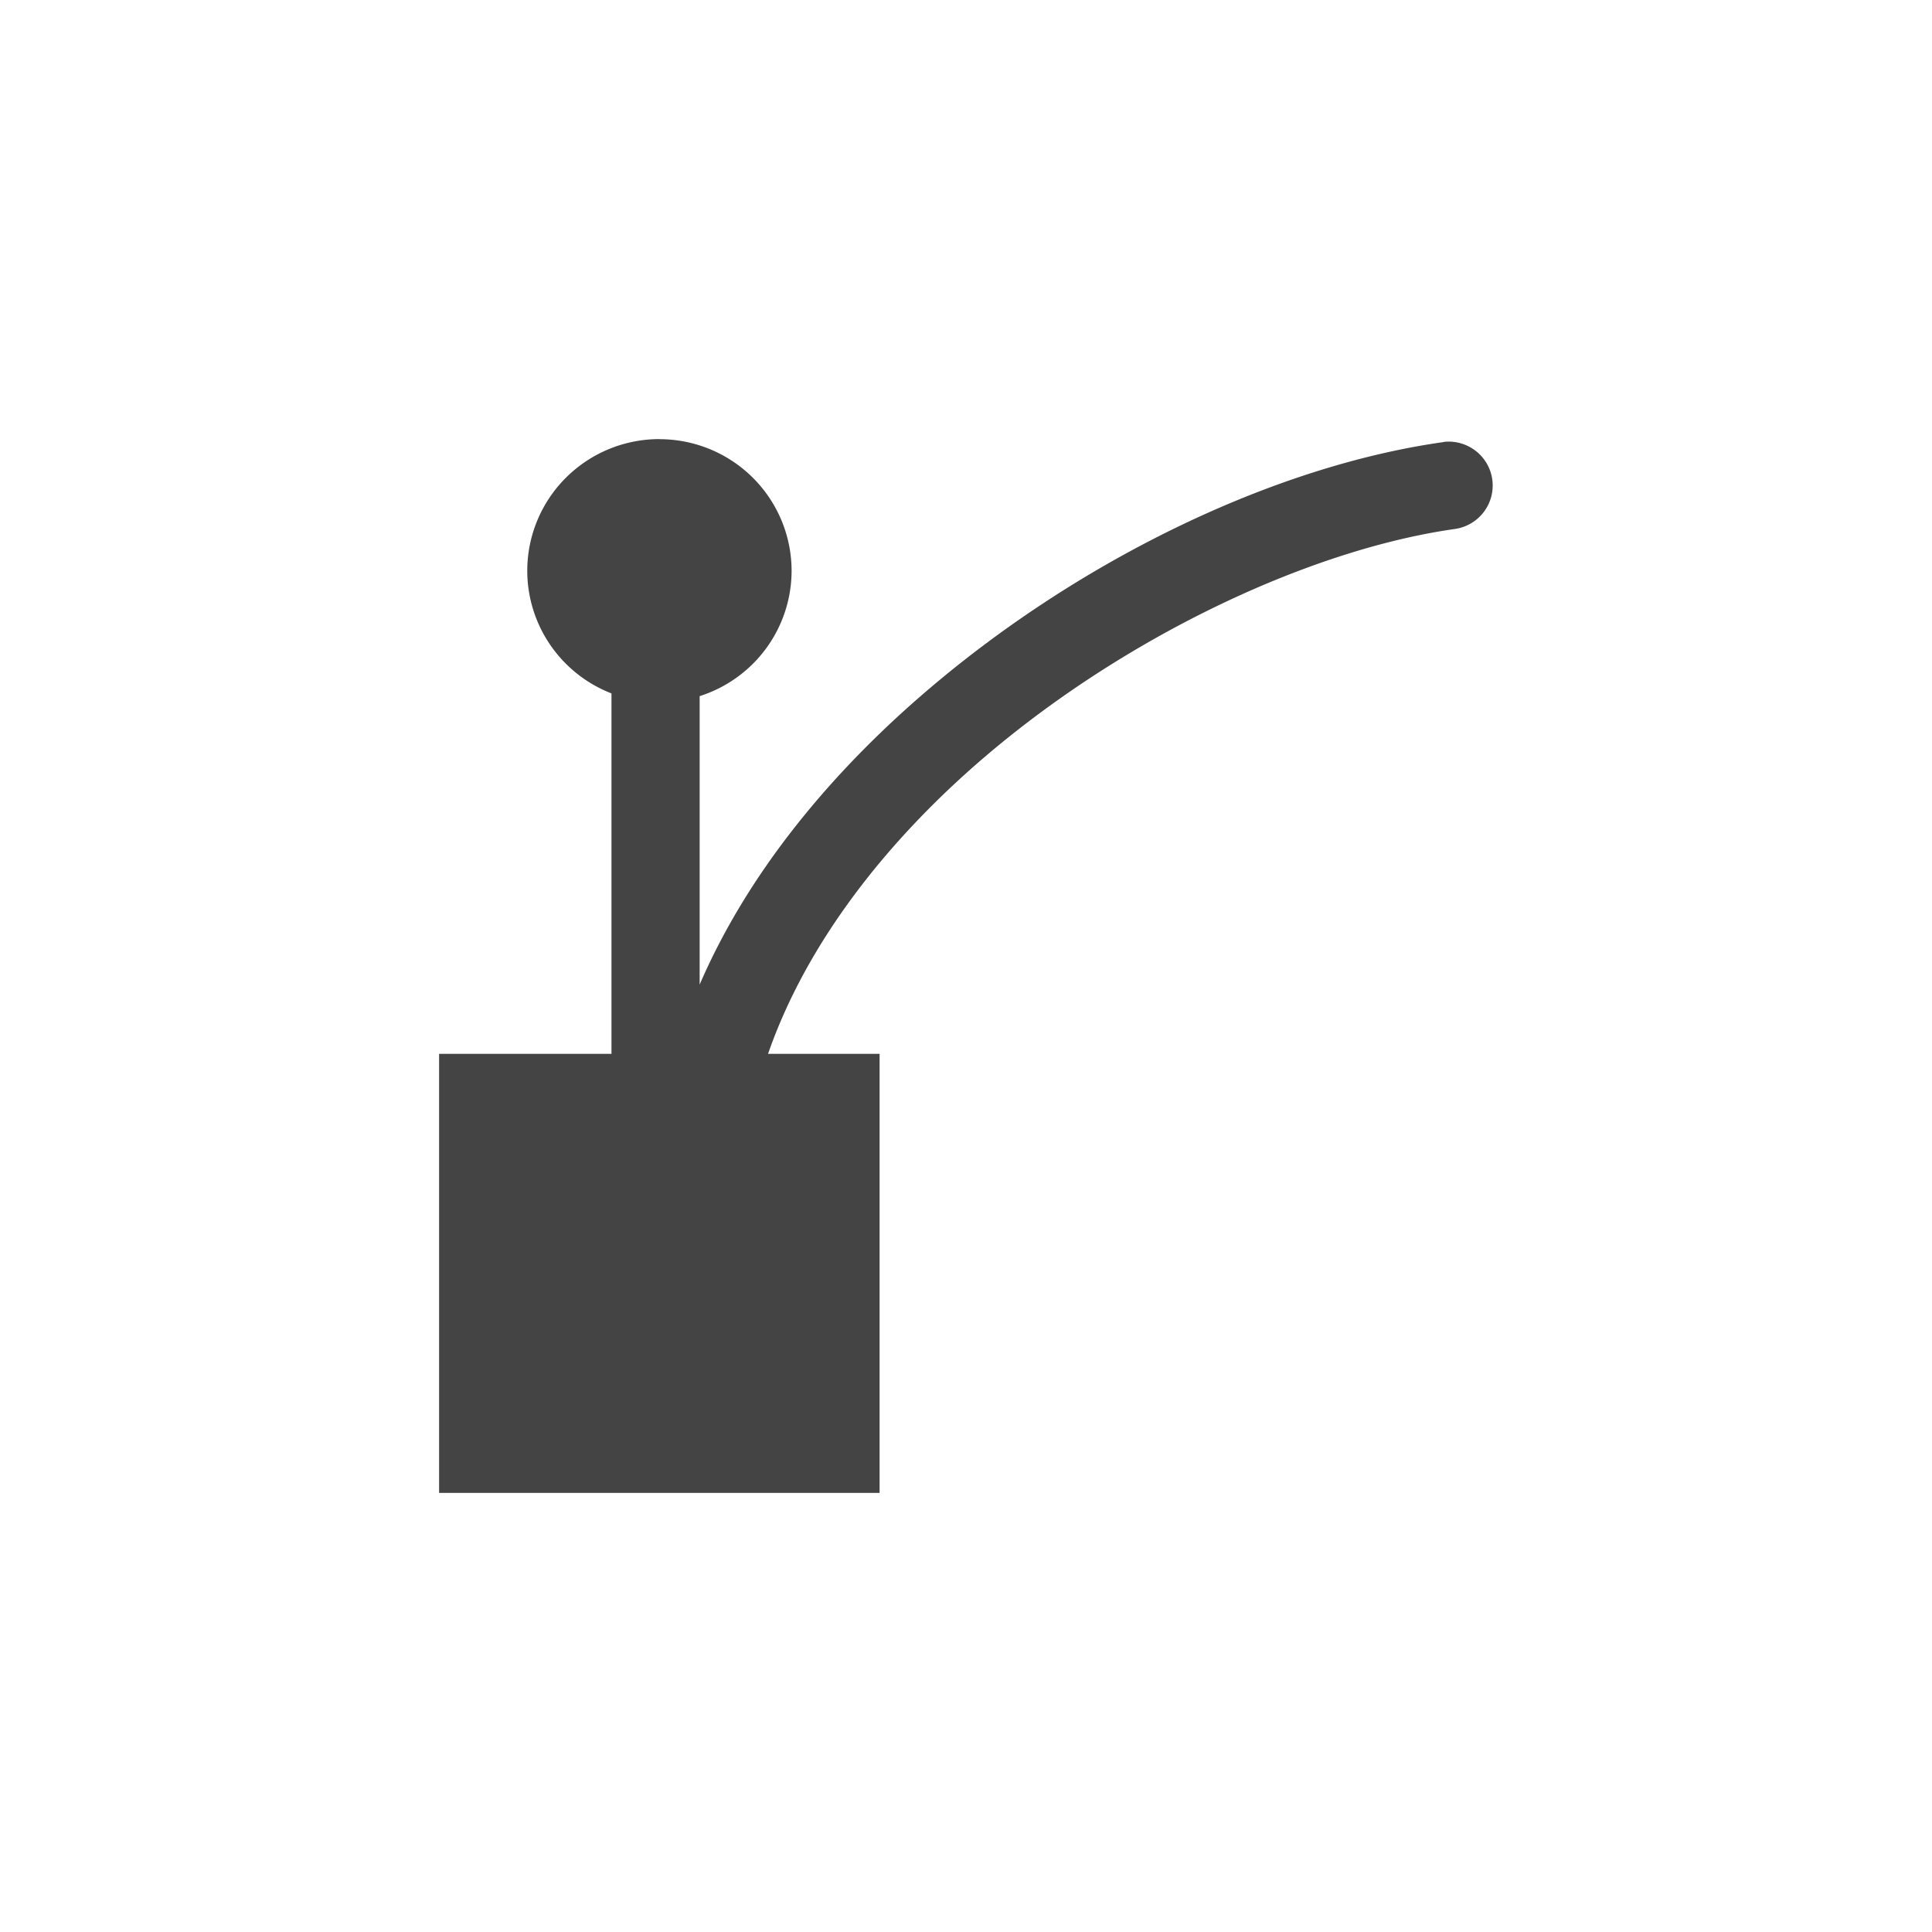 <svg height="22" viewBox="0 0 22 22" width="22" xmlns="http://www.w3.org/2000/svg">
  <path d="m4.508 2a1.505 1.5 0 0 0 -1.504 1.5 1.505 1.5 0 0 0 .959 1.396v4.104h-1.963v5h5.016v-5h-1.27c.431-1.243 1.337-2.421 2.492-3.402 1.622-1.377 3.699-2.343 5.326-2.574a.502.5 0 0 0 -.105-.994.502.5 0 0 0 -.035.006c-1.885.268-4.072 1.303-5.836 2.801-1.119.95-2.071 2.099-2.621 3.375v-3.285a1.505 1.5 0 0 0 1.047-1.426 1.505 1.5 0 0 0 -1.506-1.5z" fill="#444" transform="translate(3 3)"/>
</svg>
